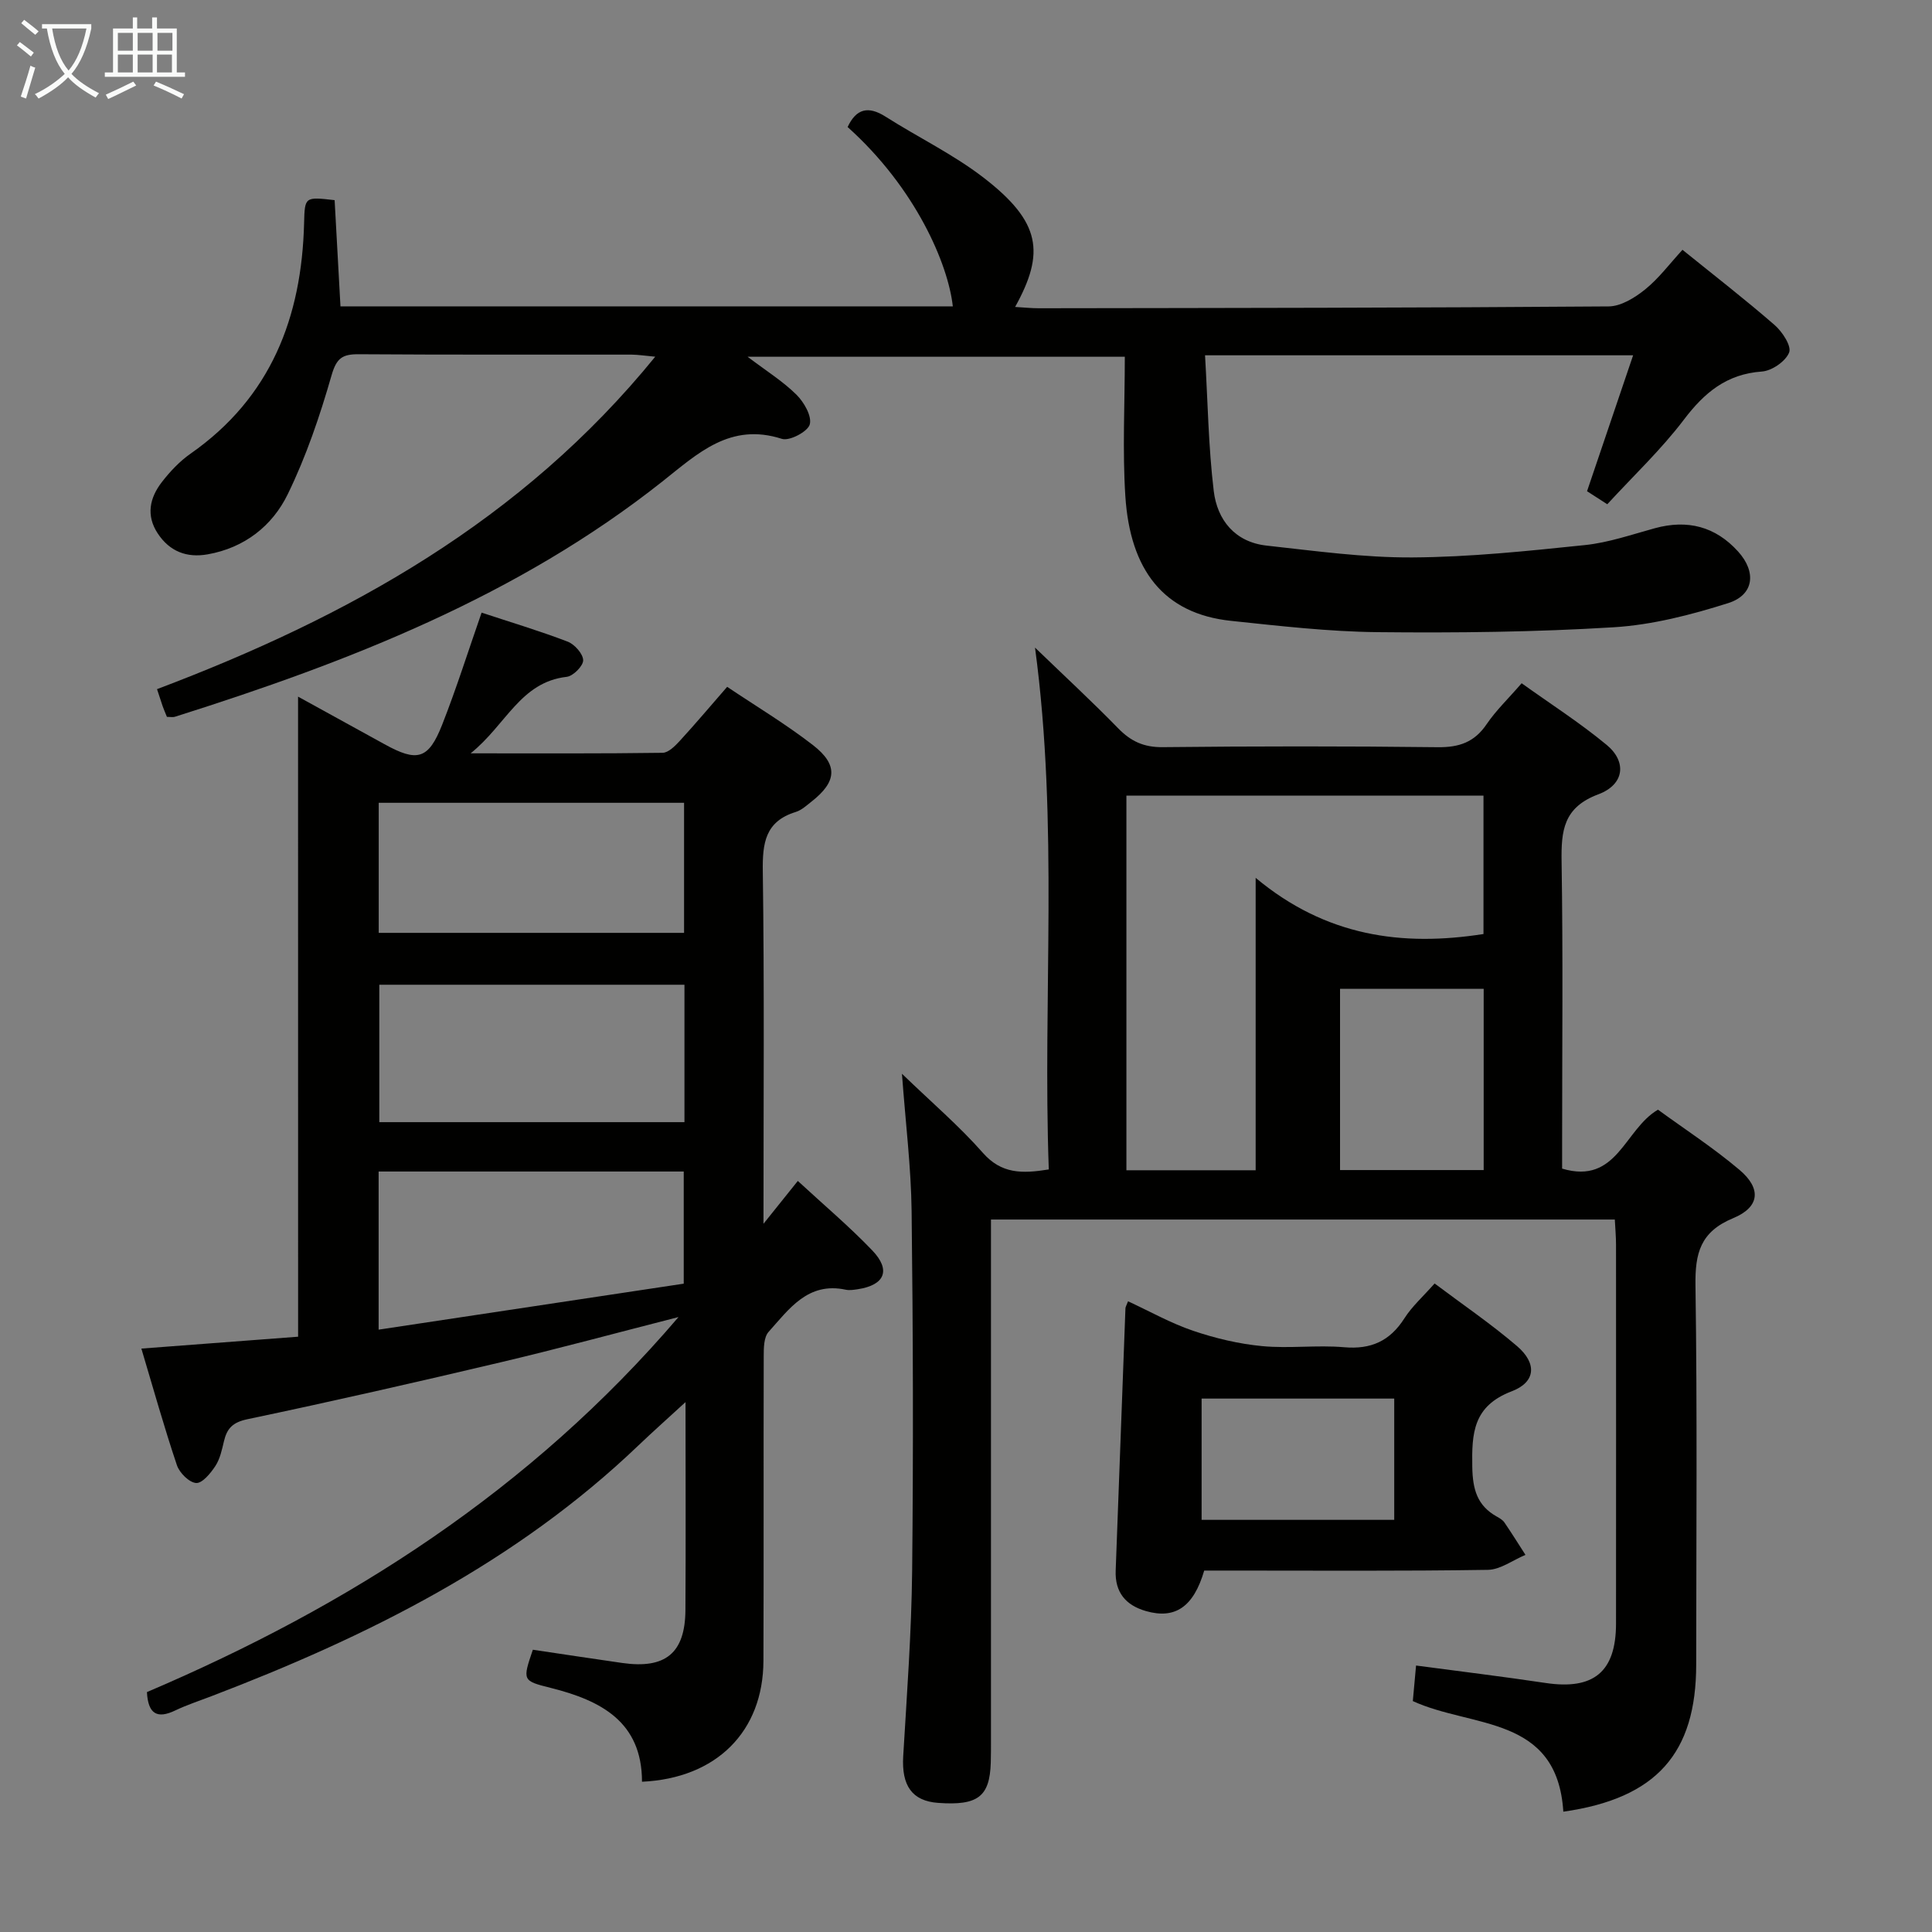 <svg enable-background="new 0 0 400 400" viewBox="0 0 400 400" xmlns="http://www.w3.org/2000/svg"><rect x="0" y="0" width="400" height="400" fill="#808080" stroke="none"/><g fill="#010100"><path d="m323.67 375.09c-1.27-20.06-18.94-17.27-31.16-22.9.19-2.13.41-4.53.67-7.36 9.16 1.22 18 2.29 26.81 3.61 9.94 1.49 14.58-2.28 14.59-12.28.02-26.16.01-52.32 0-78.48 0-1.63-.15-3.26-.25-5.19-43.04 0-85.76 0-129.16 0v5.97 101.48c0 1.67.01 3.33-.04 5-.22 7.05-2.68 8.92-10.89 8.33-5.42-.39-7.6-3.58-7.24-9.67.76-12.78 1.71-25.56 1.85-38.35.26-24.82.19-49.66-.11-74.48-.11-9.07-1.24-18.12-2-28.46 6.2 5.99 11.87 10.82 16.74 16.36 3.85 4.38 8.1 4.35 13.66 3.45-1.29-35.69 2.09-71.31-2.85-108.04 6.26 6.04 11.89 11.24 17.23 16.72 2.62 2.69 5.31 3.93 9.17 3.89 18.99-.2 37.99-.22 56.99.01 4.42.05 7.58-1.03 10.1-4.75 1.95-2.87 4.51-5.31 7.26-8.49 5.9 4.23 12.04 8.16 17.61 12.77 4.2 3.48 3.68 8.2-1.72 10.22-7.26 2.71-7.72 7.54-7.62 13.97.31 19.32.11 38.66.11 57.99v5.54c11.43 3.4 12.87-8.16 19.85-12.2 5.44 3.97 11.43 7.86 16.85 12.44 4.59 3.87 4.26 7.72-1.29 10.02-6.8 2.82-7.9 7.25-7.8 13.93.38 26.16.16 52.32.15 78.48-.01 18.39-8.22 27.73-27.51 30.47zm-90.46-132.8h26.76c0-19.81 0-39.33 0-60.54 14.56 12.15 30.34 14.26 47.17 11.63 0-9.54 0-19.08 0-28.66-24.87 0-49.3 0-73.93 0zm44.23-37.56v37.52h29.74c0-12.7 0-25.06 0-37.52-10.17 0-19.92 0-29.74 0z"/><path d="m61.71 144.23c6.61 3.64 12.24 6.72 17.86 9.83 6.82 3.78 9.14 3.19 11.98-4.03 2.96-7.53 5.4-15.28 8.16-23.19 5.93 1.96 11.96 3.76 17.81 6 1.44.55 3.18 2.51 3.22 3.85.03 1.16-2.07 3.29-3.4 3.44-9.61 1.09-12.54 9.93-19.9 15.84 14.25 0 27 .07 39.75-.11 1.18-.02 2.54-1.37 3.49-2.4 3.26-3.55 6.37-7.24 9.87-11.26 6.05 4.06 12.17 7.73 17.77 12.07 5.26 4.08 4.94 7.58-.28 11.67-1.04.82-2.1 1.81-3.32 2.18-6.3 1.95-6.88 6.45-6.79 12.3.33 23.8.14 47.62.14 72.95 2.78-3.47 4.75-5.93 7.11-8.87 5.31 4.91 10.63 9.39 15.41 14.38 3.93 4.1 2.59 7.19-3 8.04-.82.12-1.7.27-2.49.1-7.84-1.68-11.74 4.02-15.98 8.74-1 1.12-1 3.38-1 5.12-.06 21 .02 41.99-.06 62.99-.05 14.6-9.7 24.31-25.14 25.02-.01-12.44-8.53-16.83-18.9-19.43-5.88-1.47-5.86-1.53-3.7-7.9 6.13.91 12.31 1.85 18.5 2.74 8.97 1.28 13.03-2.04 13.09-10.95.09-13.94.02-27.88.02-43.06-3.81 3.5-6.83 6.18-9.75 8.97-25.39 24.29-56.07 39.57-88.46 51.94-2.48.95-5.02 1.78-7.41 2.92-3.72 1.79-5.65.81-5.89-3.79 41.71-17.79 79.37-41.72 110.06-77.65-13.1 3.35-24.92 6.56-36.83 9.37-17.43 4.12-34.89 8.1-52.41 11.78-3.05.64-4.24 1.89-4.87 4.55-.42 1.77-.81 3.66-1.78 5.14-.98 1.5-2.71 3.6-3.98 3.52-1.44-.1-3.45-2.1-3.98-3.68-2.64-7.84-4.87-15.81-7.36-24.15 10.93-.83 21.31-1.62 32.45-2.46-.01-43.93-.01-87.74-.01-132.52zm80 88.1c0-9.73 0-19 0-28.45-21.24 0-42.25 0-63.18 0v28.45zm-63.32 42.96c21.39-3.22 42.3-6.37 63.17-9.52 0-8.12 0-15.67 0-23.22-21.24 0-42.1 0-63.17 0zm.02-109.08v26.93h63.22c0-9.21 0-17.97 0-26.93-21.09 0-41.87 0-63.22 0z"/><path d="m32.51 142.68c39.62-14.97 75.51-34.84 103.15-68.83-2.19-.2-3.56-.42-4.92-.43-18.83-.02-37.67.05-56.5-.08-3.35-.02-4.57.81-5.59 4.35-2.41 8.39-5.25 16.79-9.07 24.62-3.2 6.58-8.96 11.11-16.58 12.46-4.34.77-7.88-.59-10.35-4.34-2.45-3.72-1.65-7.36.83-10.58 1.71-2.22 3.73-4.36 6.01-5.95 16.61-11.63 22.98-28.21 23.47-47.72.14-5.45.14-5.45 6.32-4.74.39 7.13.79 14.37 1.21 21.99h126.78c-.95-8.7-7.66-24.47-21.78-37.13 1.78-3.81 4.28-4.43 7.87-2.14 6.73 4.28 14.01 7.79 20.29 12.63 11.9 9.18 12.72 15.55 6.52 26.76 1.77.1 3.34.27 4.9.27 39.33-.06 78.66-.08 117.99-.38 2.55-.02 5.42-1.8 7.54-3.51 2.81-2.26 5.03-5.26 7.74-8.21 6.52 5.27 12.95 10.25 19.07 15.57 1.59 1.38 3.54 4.35 3.01 5.69-.72 1.83-3.57 3.79-5.63 3.94-7.32.52-11.91 4.36-16.17 9.98-4.7 6.2-10.44 11.61-15.85 17.5-1.75-1.13-3.11-2.01-4.19-2.7 3.2-9.43 6.27-18.5 9.54-28.14-29.83 0-58.71 0-88.63 0 .57 9.65.7 18.92 1.8 28.08.72 6.03 4.41 10.6 10.94 11.32 10.04 1.1 20.13 2.51 30.19 2.45 11.92-.07 23.86-1.33 35.74-2.56 4.89-.51 9.68-2.18 14.47-3.49 6.74-1.84 12.52-.37 17.22 4.82 3.84 4.24 3.32 8.99-2.05 10.69-7.68 2.43-15.72 4.51-23.71 5-16.27 1-32.61 1.18-48.92 1.01-10.11-.11-20.23-1.28-30.31-2.34-14-1.48-20.89-10.58-21.87-25.83-.61-9.44-.11-18.95-.11-28.85-26.18 0-51.67 0-78.1 0 3.91 2.96 7.32 5.09 10.11 7.85 1.57 1.55 3.24 4.46 2.76 6.17-.42 1.49-4.21 3.49-5.77 2.98-10.71-3.45-17.42 3.03-24.73 8.82-30 23.75-64.94 37.35-100.94 48.72-.43.14-.94.02-1.65.02-.29-.71-.61-1.45-.88-2.2-.32-.95-.61-1.88-1.17-3.54z"/><path d="m233.55 269.42c4.51 2.08 8.85 4.54 13.49 6.11 4.6 1.56 9.46 2.71 14.28 3.17 5.61.53 11.34-.26 16.96.23 5.59.49 9.49-1.29 12.49-5.99 1.58-2.48 3.87-4.51 6.25-7.21 5.8 4.36 11.7 8.37 17.08 12.98 4.11 3.53 3.92 7.42-1.11 9.34-8.01 3.06-8.29 8.66-8.17 15.67.08 4.63 1.01 8.01 5.09 10.28.58.32 1.21.69 1.57 1.22 1.5 2.2 2.91 4.46 4.35 6.7-2.6 1.08-5.18 3.06-7.79 3.1-17.81.28-35.62.15-53.43.15-1.8 0-3.6 0-5.29 0-2.21 7.55-6.04 10.11-12.05 8.39-4.23-1.21-6.45-3.91-6.28-8.38.66-18.1 1.34-36.19 2.02-54.28 0-.3.2-.6.54-1.48zm55.11 45.25c0-8.48 0-16.7 0-25.11-13.44 0-26.61 0-39.88 0v25.11z"/></g><path d="m6.4 11.7c-1-.8-1.9-1.6-2.9-2.3l.6-.7c.9.7 1.9 1.4 2.9 2.2zm-2.1 8.3c.7-2.1 1.4-4.2 2-6.4.2.1.6.3 1 .4-.7 2.3-1.3 4.4-1.9 6.4zm3-12.8c-1.1-.9-2.1-1.7-2.9-2.4l.6-.7c1 .8 2 1.5 3 2.4zm1.4-1.3v-.9h10.2v.9c-.9 4.2-2.3 7.3-4.1 9.4 1.3 1.4 3.2 2.7 5.7 4-.2.2-.4.5-.7.9-2.5-1.4-4.4-2.7-5.7-4.2-1.4 1.5-3.5 3-6.1 4.4 0 0 0 0-.1-.1-.3-.4-.5-.7-.7-.8 2.7-1.3 4.7-2.8 6.2-4.2-1.8-2.2-3-5.3-3.7-9.4zm9.2 0h-7.1c.6 3.8 1.7 6.7 3.4 8.7 1.7-2 2.9-4.8 3.7-8.7z" fill="#fafbfa"/><path d="m31.6 3.6h.9v2.3h4.1v9.1h1.7v.9h-16.6v-.9h1.7v-9.1h4.1v-2.3h.9v2.3h3.1v-2.3zm-4 13.3.6.8c-1.9.9-3.8 1.9-5.8 2.8-.2-.3-.3-.6-.5-.9 2-.9 3.9-1.8 5.7-2.7zm-3.2-10.1v3.7h3.1v-3.7zm0 4.5v3.7h3.1v-3.7zm4.1-4.5v3.7h3.1v-3.7zm0 4.5v3.7h3.1v-3.7zm9.1 9.1c-2.1-1.1-4.1-2-5.8-2.7l.5-.8c2.2.9 4.1 1.8 5.8 2.6zm-1.9-13.6h-3.1v3.7h3.1zm-3.2 4.5v3.7h3.1v-3.7z" fill="#fafbfa"/></svg>